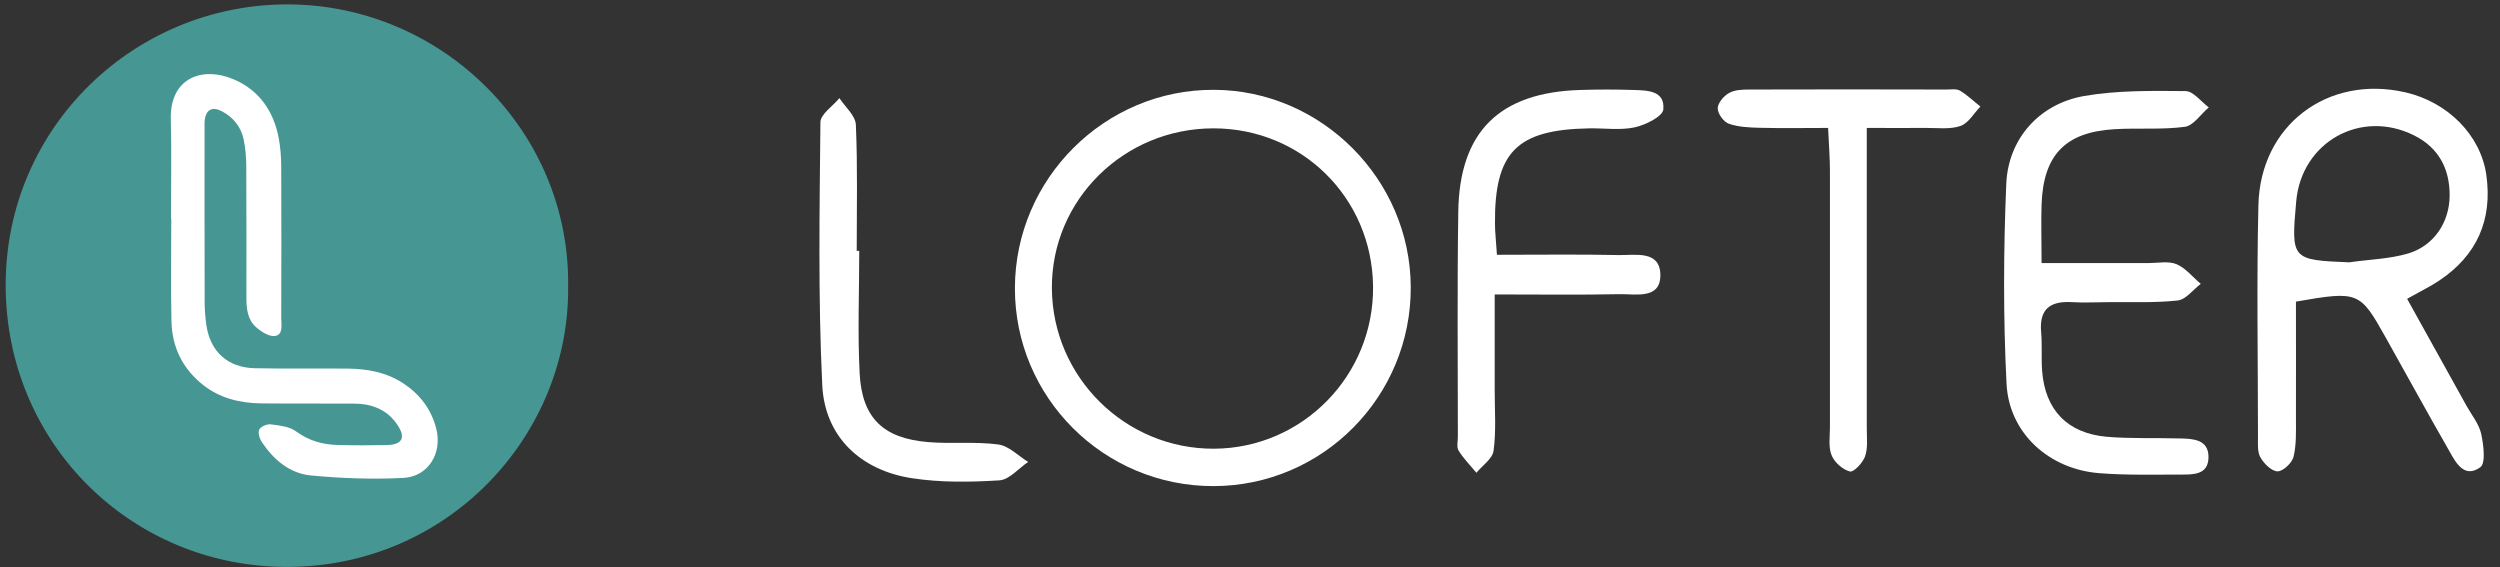 <svg width="194" height="44" viewBox="0 0 194 44" fill="none" xmlns="http://www.w3.org/2000/svg">
<rect x="0" y="0" width="194" height="44" fill="#333333" stroke="none"/>
<g id="Group 88">
<g id="Group 83">
<ellipse id="Ellipse 4" cx="22.265" cy="23.258" rx="19.642" ry="19.643" fill="white"/>
<g id="Group 82">
<g id="Group 81">
<path id="Vector" d="M94.164 37.722C85.653 37.733 78.735 30.837 78.757 22.346C78.778 13.867 85.74 6.927 94.208 6.97C102.534 7.003 109.43 13.9 109.474 22.248C109.529 30.76 102.654 37.712 94.164 37.722ZM94.208 34.82C101.093 34.787 106.637 29.112 106.55 22.204C106.462 15.341 101.017 9.96 94.164 9.96C87.192 9.96 81.572 15.537 81.626 22.39C81.681 29.276 87.322 34.852 94.208 34.82Z" fill="white"/>
<path id="Vector_2" d="M186.797 23.198C188.412 26.111 189.907 28.807 191.402 31.491C191.795 32.201 192.362 32.888 192.537 33.652C192.722 34.514 192.908 35.944 192.471 36.26C191.216 37.155 190.562 35.889 190.038 34.951C188.368 32.037 186.753 29.09 185.116 26.166C183.13 22.619 183.01 22.565 178.165 23.405C178.165 26.362 178.176 29.418 178.165 32.473C178.165 33.466 178.209 34.492 177.98 35.442C177.86 35.922 177.183 36.566 176.747 36.577C176.289 36.577 175.688 35.987 175.416 35.507C175.165 35.081 175.219 34.449 175.219 33.914C175.219 27.923 175.11 21.921 175.252 15.93C175.394 9.71 180.632 5.781 186.666 7.167C189.94 7.92 192.504 10.484 192.94 13.584C193.431 17.054 192.209 19.826 189.274 21.779C188.608 22.226 187.877 22.576 186.83 23.165L186.797 23.198ZM182.356 20.349C183.862 20.131 185.422 20.098 186.862 19.673C188.881 19.073 190.092 17.239 190.092 15.144C190.092 13.092 189.241 11.466 187.353 10.517C183.218 8.433 178.602 11.008 178.187 15.613C177.784 20.153 177.805 20.175 182.356 20.36V20.349Z" fill="white"/>
<path id="Vector_3" d="M158.426 20.414C161.503 20.414 164.122 20.414 166.741 20.414C167.472 20.414 168.28 20.24 168.902 20.502C169.611 20.807 170.157 21.506 170.779 22.029C170.179 22.477 169.622 23.252 168.989 23.317C167.189 23.514 165.366 23.426 163.544 23.448C162.638 23.448 161.721 23.503 160.816 23.448C159.113 23.339 158.229 23.961 158.393 25.783C158.48 26.776 158.393 27.78 158.469 28.784C158.699 31.807 160.423 33.619 163.467 33.892C165.366 34.055 167.276 33.968 169.186 34.023C170.211 34.044 171.379 34.11 171.379 35.463C171.379 36.882 170.157 36.827 169.164 36.827C167.079 36.827 164.973 36.882 162.9 36.718C159.015 36.412 155.905 33.63 155.708 29.788C155.447 24.627 155.468 19.432 155.687 14.26C155.839 10.746 158.273 8.05 161.732 7.45C164.297 7.003 166.97 7.046 169.589 7.068C170.2 7.068 170.801 7.887 171.401 8.334C170.779 8.858 170.211 9.753 169.546 9.84C167.756 10.08 165.923 9.916 164.1 10.025C160.27 10.244 158.557 12.023 158.426 15.875C158.382 17.217 158.426 18.559 158.426 20.425V20.414Z" fill="white"/>
<path id="Vector_4" d="M116.141 19.771C119.437 19.771 122.514 19.727 125.581 19.793C126.858 19.826 128.778 19.389 128.844 21.277C128.898 23.263 126.945 22.805 125.69 22.827C122.613 22.892 119.535 22.849 115.989 22.849C115.989 25.522 115.989 27.934 115.989 30.346C115.989 31.895 116.109 33.456 115.901 34.972C115.825 35.595 115.039 36.118 114.57 36.686C114.101 36.118 113.566 35.584 113.184 34.962C113.02 34.7 113.13 34.252 113.13 33.892C113.13 28.076 113.075 22.259 113.162 16.443C113.25 10.212 116.36 7.167 122.634 6.981C123.999 6.938 125.363 6.938 126.727 6.981C127.818 7.014 129.215 7.014 129.073 8.498C129.018 9.044 127.687 9.699 126.847 9.884C125.712 10.124 124.501 9.939 123.311 9.961C117.691 10.059 115.967 11.805 116.01 17.359C116.01 17.982 116.087 18.614 116.163 19.782L116.141 19.771Z" fill="white"/>
<path id="Vector_5" d="M144.862 9.939C144.862 12.285 144.862 14.173 144.862 16.061C144.862 21.79 144.862 27.519 144.862 33.248C144.862 33.979 144.96 34.754 144.731 35.409C144.556 35.911 143.847 36.664 143.552 36.587C142.996 36.446 142.352 35.878 142.134 35.332C141.872 34.7 142.003 33.903 142.003 33.172C142.003 26.537 142.003 19.902 142.003 13.256C142.003 12.285 141.926 11.313 141.861 9.928C139.951 9.928 138.26 9.96 136.558 9.917C135.75 9.895 134.899 9.862 134.157 9.6C133.753 9.458 133.295 8.825 133.295 8.411C133.295 8.007 133.753 7.45 134.168 7.221C134.604 6.97 135.216 6.948 135.75 6.948C140.846 6.927 145.931 6.938 151.027 6.948C151.387 6.948 151.824 6.872 152.097 7.036C152.664 7.374 153.155 7.854 153.679 8.269C153.166 8.793 152.751 9.568 152.129 9.775C151.311 10.059 150.34 9.917 149.434 9.928C148.081 9.939 146.739 9.928 144.895 9.928L144.862 9.939Z" fill="white"/>
<path id="Vector_6" d="M66.677 19.476C66.677 22.652 66.546 25.828 66.71 28.992C66.895 32.452 68.554 34.023 72.035 34.307C73.836 34.459 75.68 34.252 77.47 34.492C78.288 34.601 79.019 35.376 79.783 35.845C79.041 36.347 78.332 37.22 77.557 37.275C75.309 37.417 72.995 37.45 70.78 37.111C66.775 36.5 64.003 33.881 63.807 29.887C63.48 23.099 63.599 16.29 63.665 9.491C63.665 8.858 64.625 8.247 65.138 7.614C65.586 8.302 66.382 8.967 66.415 9.677C66.557 12.94 66.481 16.203 66.481 19.465C66.546 19.465 66.611 19.465 66.677 19.465V19.476Z" fill="white"/>
</g>
<path id="Vector_7" d="M44.087 22.212C44.222 33.733 34.823 43.999 22.253 43.992C10.247 43.989 0.466 34.465 0.441 22.165C0.415 9.829 10.498 0.262 22.442 0.342C34.357 0.422 44.243 10.211 44.087 22.212ZM13.269 16.948C13.269 16.948 13.284 16.948 13.291 16.948C13.291 19.615 13.244 22.282 13.306 24.948C13.353 26.92 14.158 28.59 15.72 29.841C17.06 30.914 18.64 31.285 20.312 31.303C22.708 31.329 25.104 31.303 27.5 31.322C28.884 31.329 30.071 31.802 30.854 32.988C31.506 33.974 31.203 34.516 30.009 34.537C28.735 34.563 27.46 34.566 26.189 34.53C25.02 34.497 23.953 34.199 22.966 33.471C22.453 33.093 21.685 33.017 21.015 32.929C20.72 32.893 20.232 33.1 20.115 33.337C19.999 33.577 20.144 34.046 20.326 34.316C21.237 35.683 22.489 36.738 24.125 36.895C26.499 37.12 28.906 37.208 31.287 37.087C33.239 36.989 34.331 35.17 33.858 33.282C33.479 31.773 32.598 30.612 31.309 29.757C29.998 28.888 28.516 28.619 26.979 28.604C24.583 28.582 22.187 28.622 19.791 28.575C17.683 28.535 16.317 27.298 16.015 25.235C15.928 24.639 15.884 24.031 15.88 23.427C15.869 18.942 15.873 14.46 15.873 9.975C15.873 9.764 15.862 9.549 15.884 9.338C15.979 8.509 16.474 8.236 17.224 8.636C18.131 9.116 18.724 9.877 18.921 10.881C19.048 11.528 19.107 12.201 19.11 12.863C19.128 16.286 19.125 19.71 19.121 23.136C19.121 23.977 19.22 24.821 19.875 25.392C20.276 25.745 20.902 26.145 21.35 26.069C21.998 25.963 21.823 25.188 21.823 24.668C21.834 20.761 21.841 16.85 21.823 12.943C21.82 12.19 21.765 11.423 21.623 10.684C21.226 8.621 20.108 7.006 18.174 6.173C15.651 5.086 13.178 6.09 13.255 9.225C13.32 11.801 13.269 14.377 13.269 16.952V16.948Z" fill="#469793"/>
</g>
</g>
</g>
</svg>
